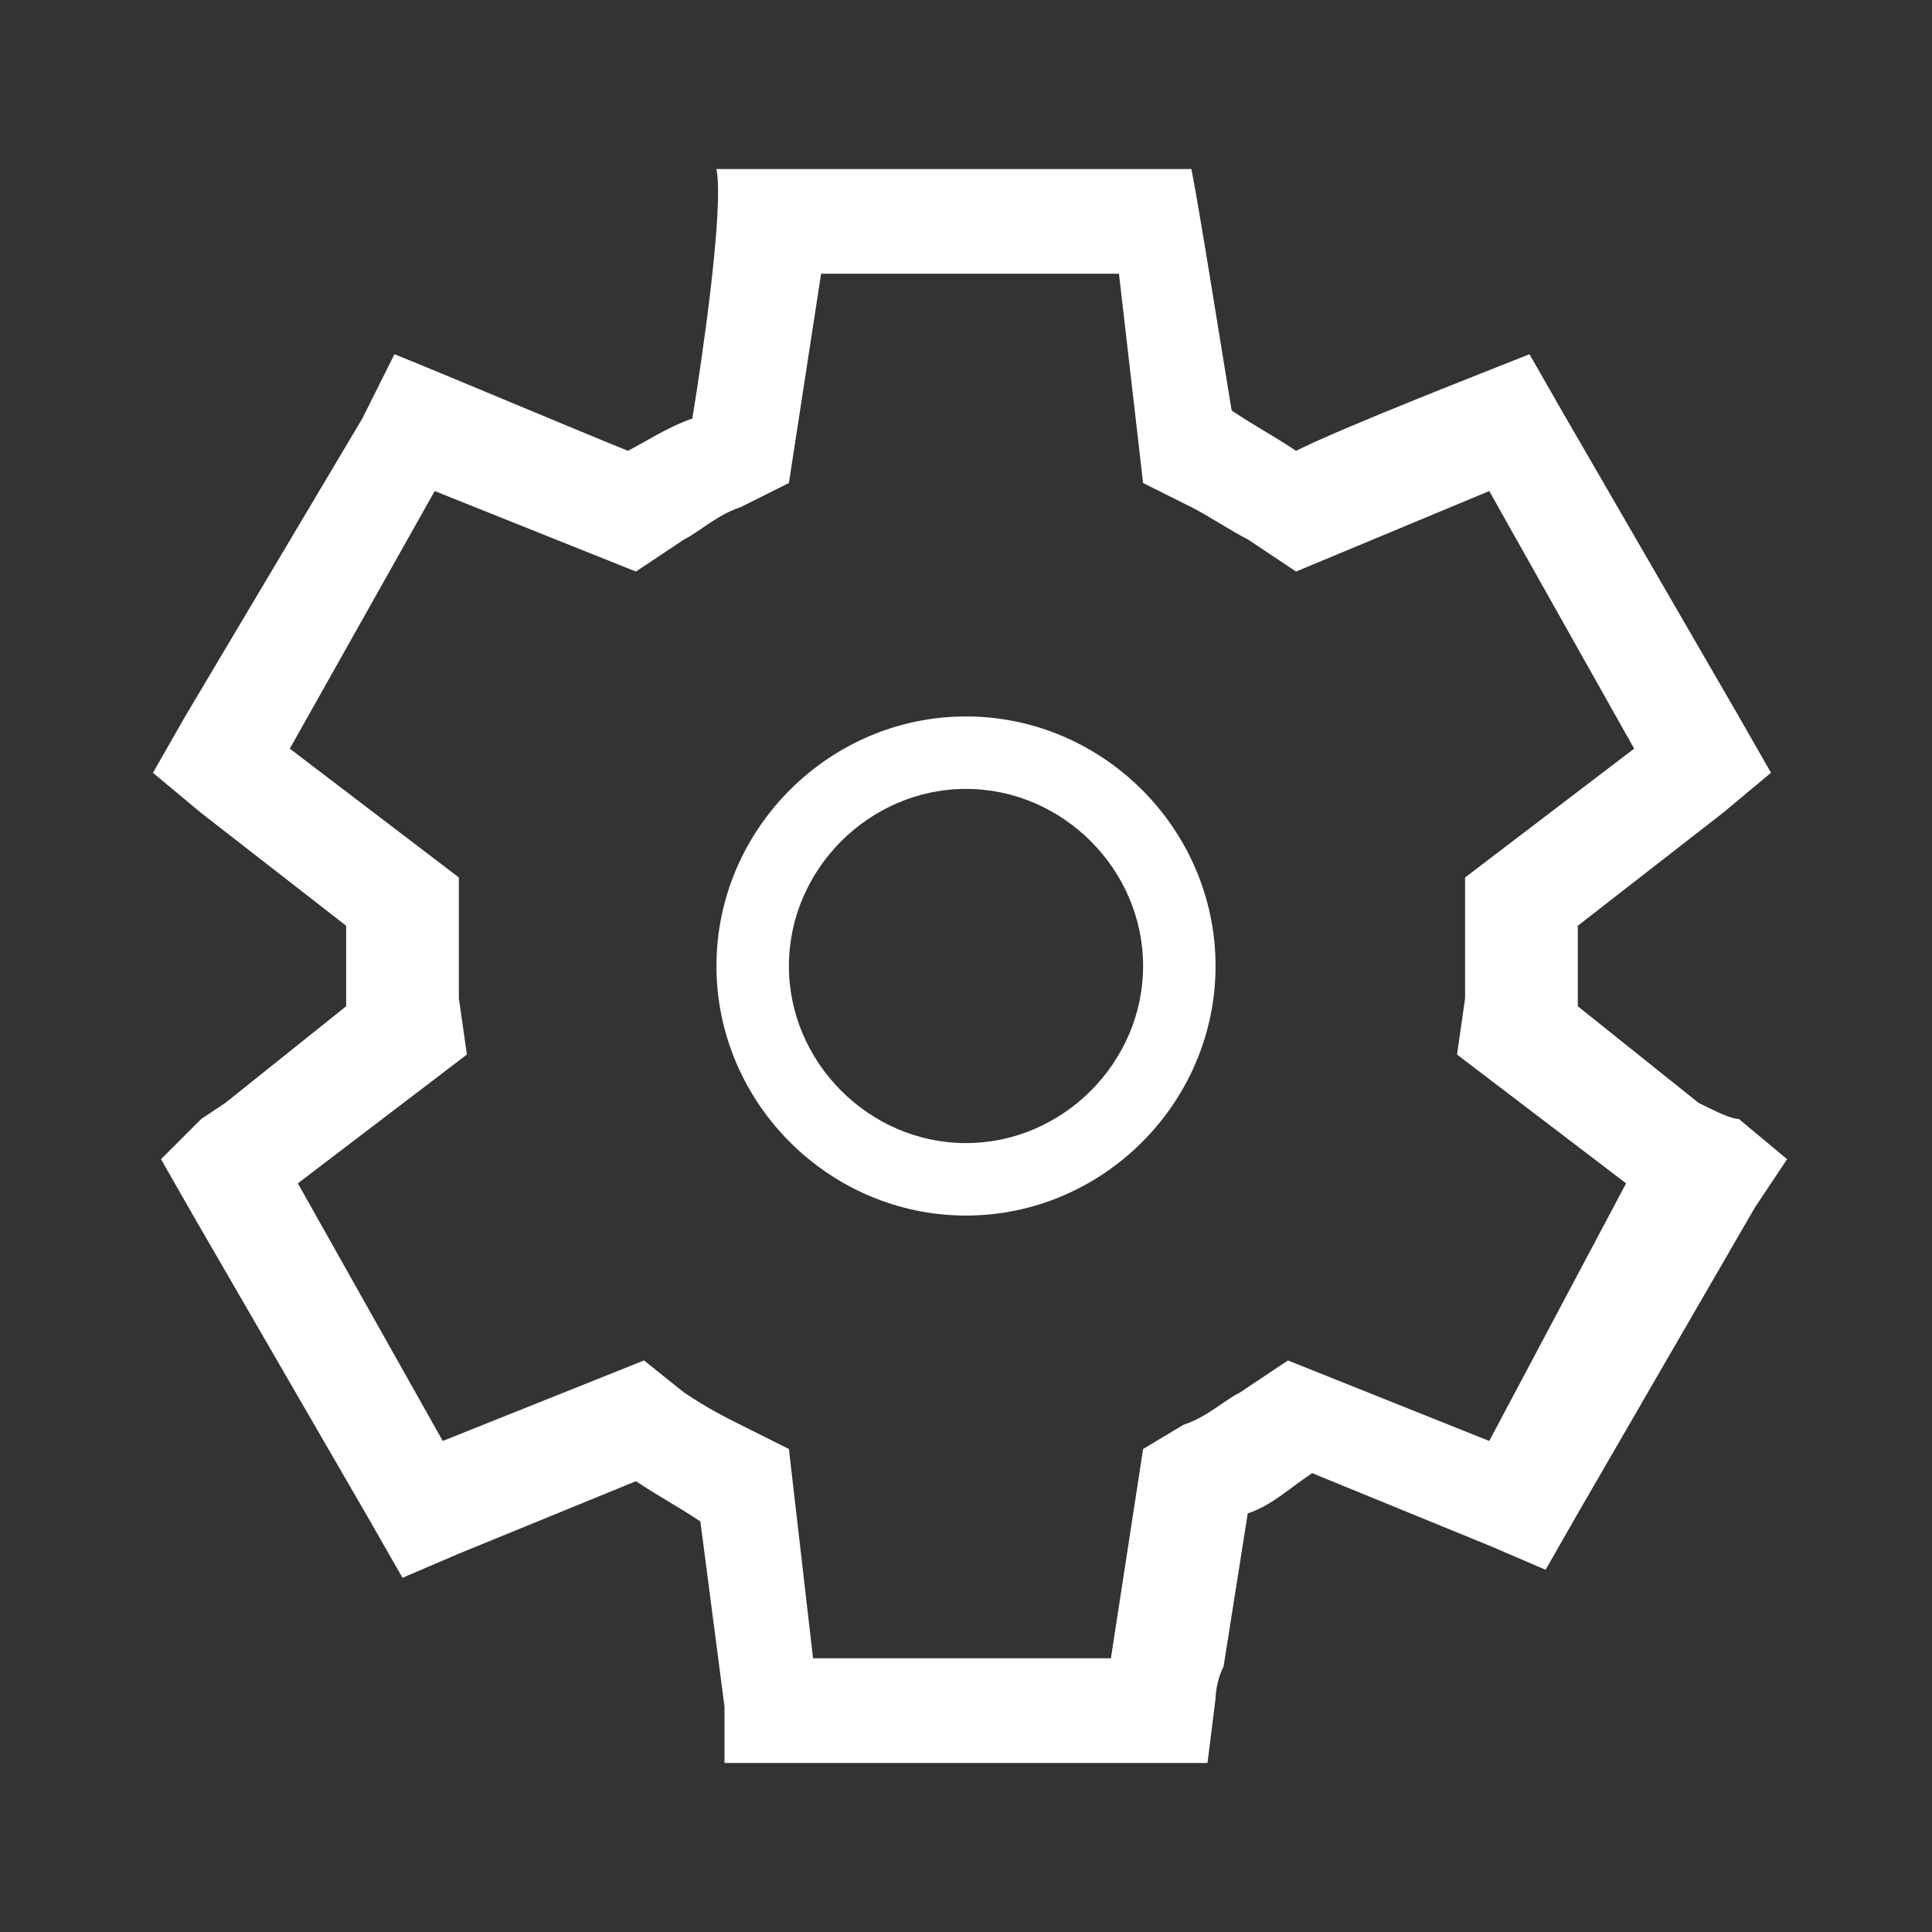<?xml version="1.0" encoding="utf-8"?>
<svg version="1.1" id="Layer_1" xmlns="http://www.w3.org/2000/svg" xmlns:xlink="http://www.w3.org/1999/xlink" x="0px" y="0px"
	 width="24px" height="24px" viewBox="0 0 24 24" style="enable-background:new 0 0 24 24;" xml:space="preserve">
<rect x="0" y="0" width="24" height="24" fill="#333333" stroke="none"/>
<style type="text/css">
	.st0{fill:#FFFFFF;}
</style>
<path class="st0" d="M12,15.1c1.7,0,3.1-1.4,3.1-3.1S13.7,8.9,12,8.9S8.9,10.3,8.9,12S10.3,15.1,12,15.1 M12,14.2
	c-1.2,0-2.2-1-2.2-2.2s1-2.2,2.2-2.2s2.2,1,2.2,2.2S13.2,14.2,12,14.2L12,14.2z"/>
<path class="st0" d="M21.1,13.7l-1.5-1.2c0-0.2,0-0.3,0-0.5c0-0.2,0-0.3,0-0.5l1.8-1.4l0.6-0.5l-0.4-0.7l-2.2-3.8l-0.4-0.7
	c-0.5,0.2-2.3,0.9-2.9,1.2c-0.3-0.2-0.5-0.3-0.8-0.5c-0.1-0.6-0.4-2.5-0.5-3c-1.1,0-4.8,0-5.9,0C9,2.6,8.7,4.6,8.6,5.2
	C8.3,5.3,8,5.5,7.8,5.6c-0.5-0.2-2.4-1-2.9-1.2L4.5,5.2L2.3,8.9L1.9,9.6l0.6,0.5l1.8,1.4c0,0.1,0,0.3,0,0.5c0,0.2,0,0.3,0,0.5
	l-1.5,1.2l-0.3,0.2L2,14.4l0.4,0.7l2.2,3.8l0.4,0.7l0.7-0.3l2.2-0.9c0.3,0.2,0.5,0.3,0.8,0.5l0.3,2.3L9,21.9h0.8h4.4h0.8l0.1-0.8
	c0,0,0-0.2,0.1-0.4l0.3-1.9c0.3-0.1,0.5-0.3,0.8-0.5l2.2,0.9l0.7,0.3l0.4-0.7l2.2-3.8l0.4-0.6l-0.6-0.5
	C21.5,13.9,21.3,13.8,21.1,13.7z M18.5,17.9l-2.5-1l-0.6,0.4c-0.2,0.1-0.4,0.3-0.7,0.4L14.2,18c0,0-0.4,2.6-0.4,2.6h-3.7L9.8,18
	l-0.6-0.3c-0.2-0.1-0.4-0.2-0.7-0.4L8,16.9l-2.5,1l-1.8-3.2l2.1-1.6l-0.1-0.7c0-0.1,0-0.3,0-0.4c0-0.1,0-0.3,0-0.4l0-0.7L3.6,9.3
	l1.8-3.2l2.5,1l0.6-0.4c0.2-0.1,0.4-0.3,0.7-0.4L9.8,6l0.4-2.6h3.7L14.2,6l0.6,0.3c0.2,0.1,0.5,0.3,0.7,0.4l0.6,0.4l2.4-1l1.8,3.2
	l-2.1,1.6l0,0.7c0,0.1,0,0.2,0,0.4c0,0.1,0,0.3,0,0.4l-0.1,0.7c0,0,2.1,1.6,2.1,1.6L18.5,17.9z"/>
</svg>
